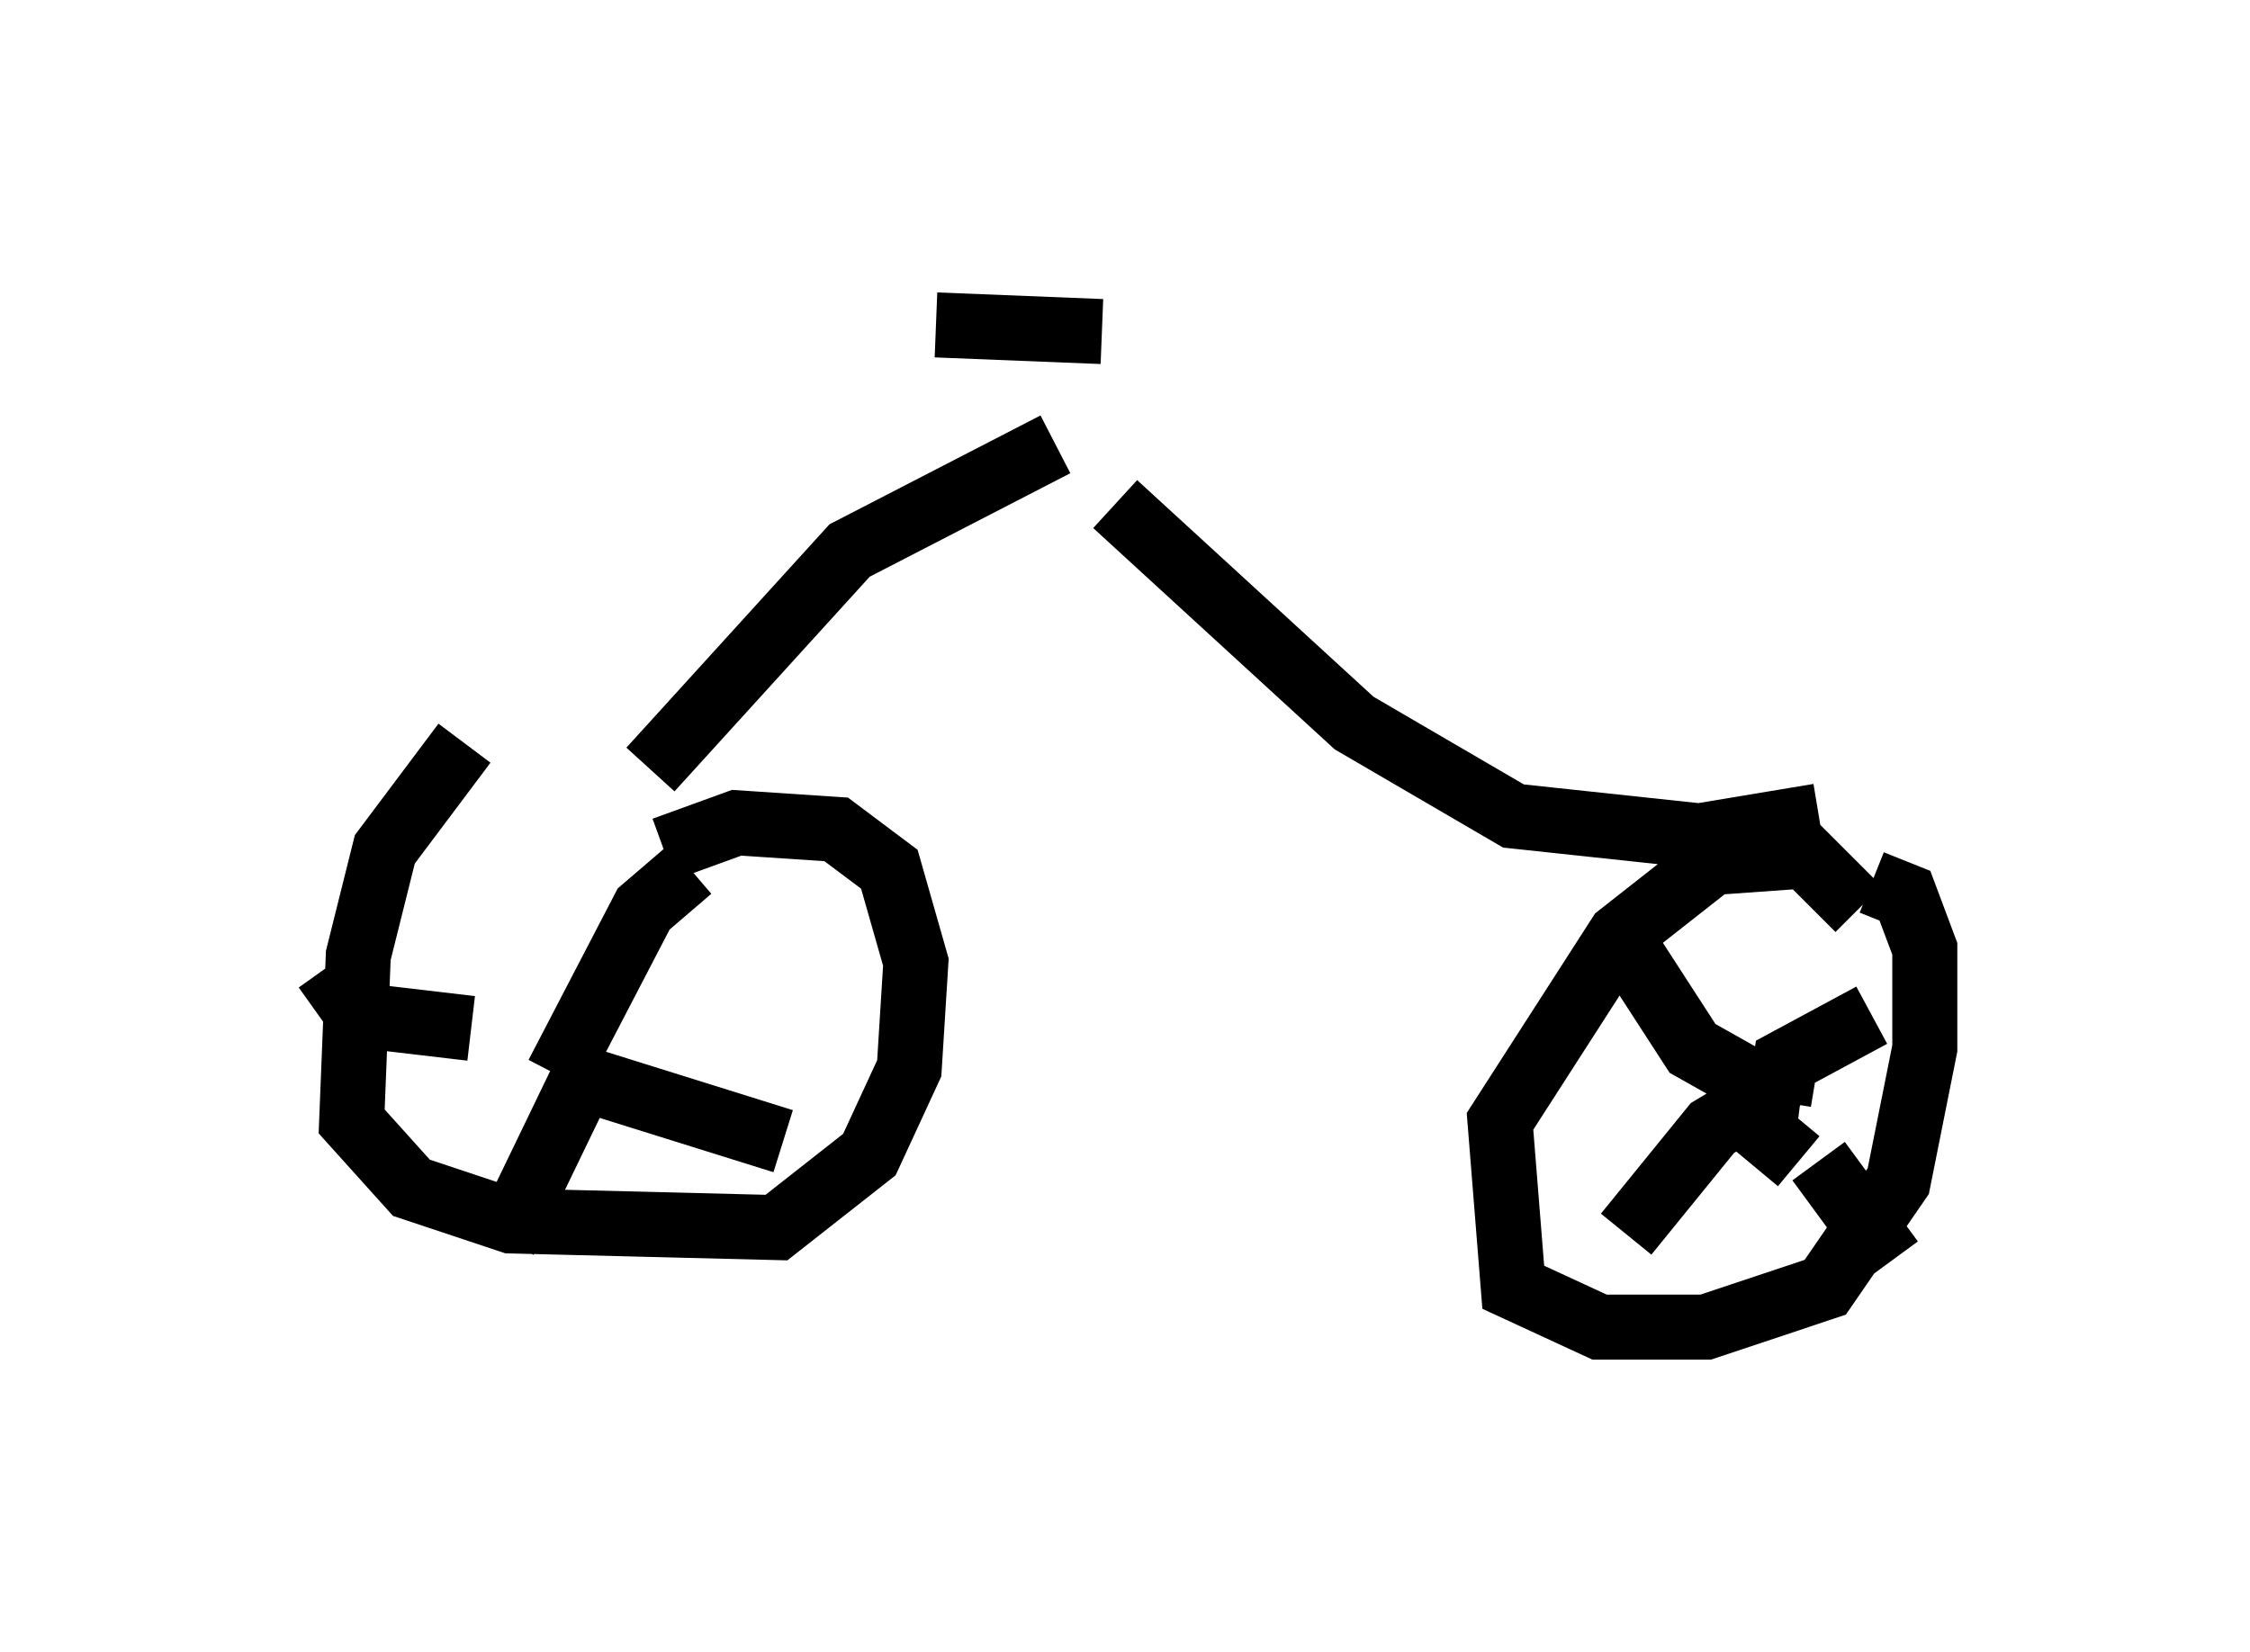 <?xml version="1.0" encoding="utf-8" ?>
<svg baseProfile="full" height="25.415" version="1.1" width="34.602" xmlns="http://www.w3.org/2000/svg" xmlns:ev="http://www.w3.org/2001/xml-events" xmlns:xlink="http://www.w3.org/1999/xlink"><defs /><rect fill="white" height="25.415" width="34.602" x="0" y="0" /><path d="M8.981, 11.84 m-1.838, -0.408 l-1.225, 1.633 -0.408, 1.633 l-0.102, 2.552 0.919, 1.021 l1.531, 0.51 4.083, 0.102 l1.429, -1.123 0.613, -1.327 l0.102, -1.633 -0.408, -1.429 l-0.817, -0.613 -1.531, -0.102 l-1.123, 0.408 m18.375, 0.919 l-0.817, -0.817 -1.429, 0.102 l-1.429, 1.123 -1.838, 2.858 l0.204, 2.552 1.327, 0.613 l1.633, 0.0 1.838, -0.613 l1.123, -1.633 0.408, -2.042 l0.0, -1.531 -0.306, -0.817 l-0.51, -0.204 m-2.348, 2.246 l0.0, 0.0 m0.715, 1.327 l0.0, 0.0 m0.51, 0.715 l-0.613, -0.51 -0.102, -1.021 l0.0, 0.817 m0.715, -0.102 l-1.633, -0.919 -1.123, -1.735 m2.45, 2.552 l0.102, -0.613 1.327, -0.715 m-1.123, 1.531 l-0.817, -0.102 -0.51, 0.306 l-1.327, 1.633 m2.96, -1.123 l1.123, 1.531 m-20.519, -2.858 l1.327, -2.552 0.715, -0.613 m-1.429, 2.756 l-1.429, 2.96 m1.021, -2.552 l3.267, 1.021 m-4.798, -1.735 l-1.735, -0.204 -0.51, -0.715 m5.002, -3.063 l3.063, -3.369 3.165, -1.633 m11.74, 5.717 l-1.838, 0.306 -2.858, -0.306 l-2.45, -1.429 -3.675, -3.369 m-2.756, -2.756 l2.552, 0.102 " fill="none" stroke="black" stroke-width="1" /></svg>
